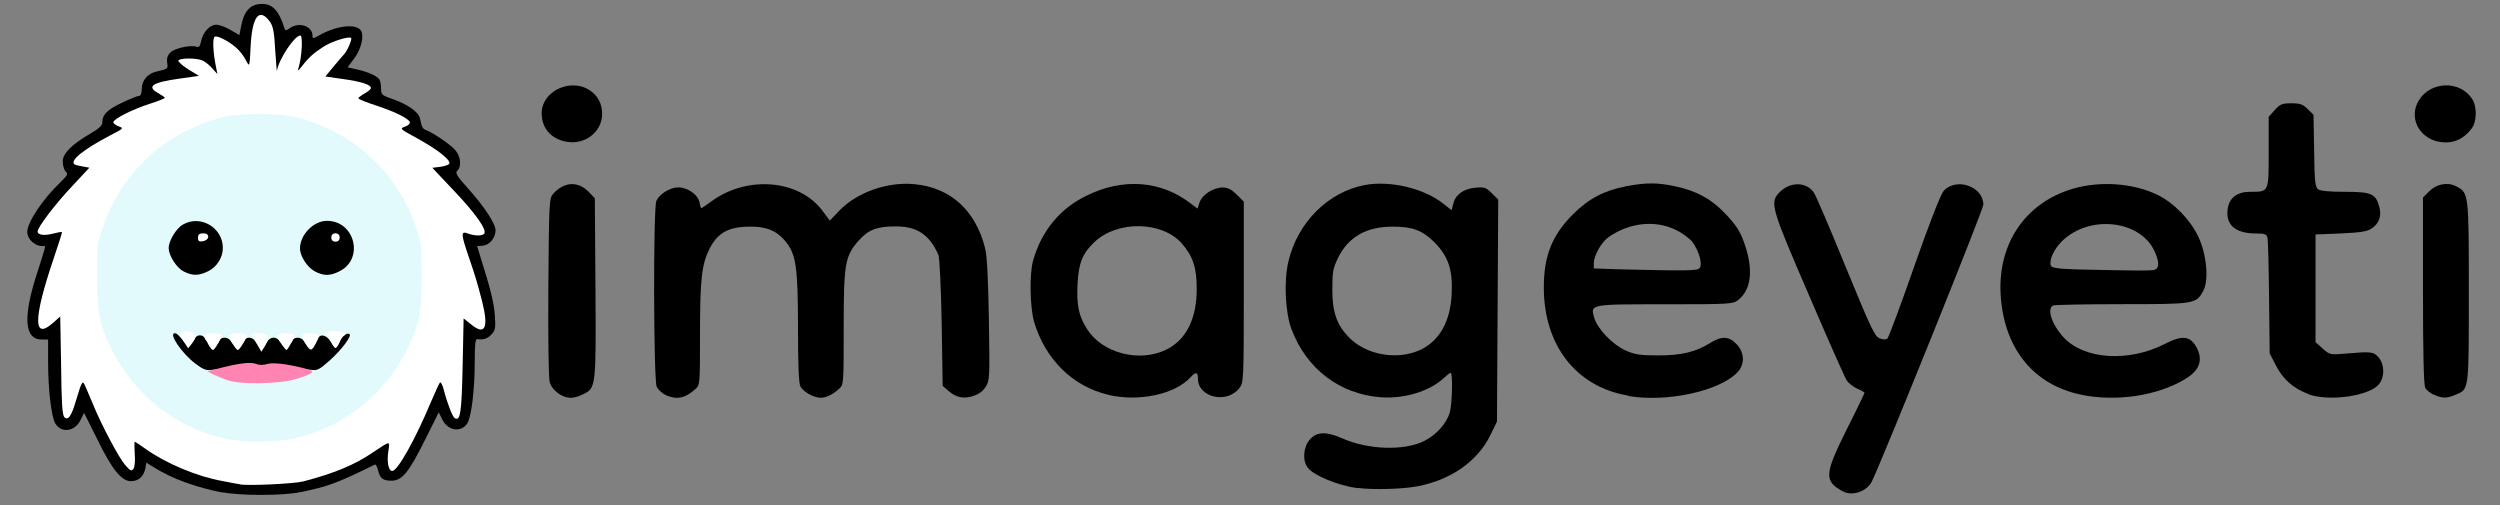 <?xml version="1.0" encoding="utf-8"?>
<!DOCTYPE svg PUBLIC "-//W3C//DTD SVG 1.0//EN" "http://www.w3.org/TR/2001/REC-SVG-20010904/DTD/svg10.dtd">
<svg version="1.0" xmlns="http://www.w3.org/2000/svg" width="198px" height="40px" viewBox="0 0 198 40" preserveAspectRatio="xMidYMid meet">
 <rect x="0" y="0" width="198" height="40" fill="#808080" stroke="none"/>
 <g fill="#000000">
  <path d="M17.66 39.02 c-2.18 -0.43 -3.99 -1.09 -5.46 -2 l-0.61 -0.38 -0.08 0.46 c-0.13 0.64 -0.54 1.01 -1.14 1.01 -0.74 0 -1.49 -0.91 -2.67 -3.33 l-1.04 -2.08 -0.28 0.56 c-0.43 0.91 -1.49 1.07 -1.98 0.31 -0.33 -0.50 -0.59 -2.69 -0.59 -4.90 l0 -1.78 -0.50 0 c-1.40 0 -1.52 -1.80 -0.31 -5.45 0.56 -1.75 0.63 -1.98 0.51 -1.96 -0.66 0.10 -1.35 -0.50 -1.35 -1.12 0 -0.74 1.20 -2.56 2.61 -3.91 0.58 -0.56 0.64 -0.68 0.43 -0.87 -0.13 -0.13 -0.23 -0.48 -0.23 -0.79 0 -0.64 0.71 -1.35 2.19 -2.21 0.64 -0.36 0.94 -0.64 0.94 -0.86 0 -0.63 0.36 -1.01 1.53 -1.57 0.64 -0.31 1.27 -0.56 1.39 -0.56 0.13 0 0.21 -0.21 0.21 -0.58 0 -0.64 0.48 -1.19 1.15 -1.34 0.92 -0.21 0.94 -0.21 0.86 -0.71 -0.05 -0.33 0.03 -0.58 0.26 -0.81 0.33 -0.33 1.60 -0.61 2.05 -0.45 0.20 0.08 0.30 -0.03 0.38 -0.45 0.15 -0.71 0.69 -1.29 1.20 -1.29 0.23 0 0.74 0.18 1.12 0.41 l0.71 0.41 0.12 -0.61 c0.23 -1.30 0.74 -1.86 1.68 -1.86 0.82 0 1.32 0.53 1.75 1.86 0.08 0.28 0.13 0.28 0.46 0.05 0.73 -0.51 1.78 -0.15 1.78 0.61 0 0.25 0.05 0.25 0.56 -0.05 1.34 -0.74 2.81 -0.92 3.25 -0.40 0.31 0.38 0.07 1.49 -0.50 2.24 l-0.53 0.71 0.79 0.18 c0.87 0.20 1.55 0.51 1.73 0.79 0.07 0.10 0.13 0.41 0.13 0.71 0 0.46 0.07 0.54 0.76 0.78 1.29 0.43 2.19 1.06 2.31 1.55 0.17 0.76 0.21 0.86 0.51 0.97 0.59 0.23 2.01 1.20 2.34 1.63 0.40 0.50 0.46 1.27 0.12 1.58 -0.18 0.17 -0.05 0.40 0.79 1.34 1.35 1.50 2.24 2.85 2.24 3.40 -0.02 0.59 -0.48 1.15 -1.01 1.20 l-0.45 0.03 0.23 0.76 c0.84 2.66 1.09 3.68 1.17 4.70 0.07 1.02 0.05 1.20 -0.26 1.53 -0.33 0.35 -0.63 0.45 -1.12 0.38 -0.17 -0.02 -0.21 0.43 -0.21 1.75 0 2.23 -0.26 4.42 -0.59 4.92 -0.50 0.76 -1.55 0.59 -1.98 -0.31 l-0.28 -0.56 -1.04 2.08 c-1.34 2.69 -1.85 3.33 -2.71 3.33 -0.68 0 -0.91 -0.18 -1.07 -0.87 -0.07 -0.25 -0.17 -0.43 -0.23 -0.41 -3.02 1.49 -3.76 1.75 -5.87 2.18 -1.42 0.30 -4.74 0.30 -6.19 0.02z m6.09 -1.49 c2.28 -0.56 3.96 -1.27 5.54 -2.38 0.66 -0.45 1.17 -0.68 1.52 -0.68 0.50 0 0.53 0.03 0.58 0.71 l0.05 0.69 0.73 -1.40 c0.40 -0.78 1.04 -2.14 1.44 -3.05 0.69 -1.60 0.73 -1.65 1.29 -1.70 0.56 -0.05 0.58 -0.02 0.76 0.66 0.41 1.62 0.48 1.34 0.48 -2.13 l0.02 -3.51 0.54 0 c0.30 0 0.69 0.12 0.87 0.25 0.35 0.23 0.35 0.23 0.12 -0.71 -0.36 -1.44 -0.48 -1.82 -1.02 -3.42 -0.30 -0.86 -0.51 -1.83 -0.51 -2.29 l0 -0.79 0.64 0.07 c0.58 0.05 0.63 0.02 0.50 -0.23 -0.08 -0.15 -0.89 -1.06 -1.80 -2.01 -1.45 -1.53 -1.65 -1.80 -1.65 -2.33 0 -0.50 0.05 -0.58 0.38 -0.58 0.36 -0.02 0.36 -0.02 0.03 -0.26 -0.18 -0.13 -0.94 -0.59 -1.68 -0.99 -1.30 -0.71 -1.37 -0.78 -1.37 -1.30 0 -0.66 -0.05 -0.68 -1.93 -1.32 l-1.37 -0.46 0 -0.63 c0 -0.35 0.08 -0.64 0.21 -0.69 0.10 -0.03 -0.50 -0.17 -1.32 -0.28 l-1.53 -0.21 0 -0.54 c0 -0.30 0.07 -0.58 0.15 -0.64 0.08 -0.05 0.40 -0.40 0.69 -0.76 l0.54 -0.68 -0.51 0.26 c-0.54 0.26 -1.86 1.53 -1.86 1.78 0 0.07 -0.26 0.13 -0.59 0.13 l-0.59 0 0.07 -0.94 0.08 -0.96 -0.38 0.82 c-0.21 0.46 -0.40 0.92 -0.40 1.04 0 0.12 -0.23 0.20 -0.56 0.20 l-0.56 0 -0.07 -1.77 c-0.07 -1.91 -0.35 -2.85 -0.68 -2.28 -0.10 0.18 -0.20 1.04 -0.25 1.93 l-0.08 1.62 -0.53 0 c-0.45 0 -0.58 -0.08 -0.74 -0.50 -0.18 -0.45 -1.47 -1.73 -1.60 -1.60 -0.02 0.03 0.03 0.31 0.12 0.63 0.10 0.30 0.17 0.87 0.17 1.25 0 0.69 -0.02 0.71 -0.58 0.71 -0.36 0 -0.63 -0.10 -0.73 -0.28 -0.15 -0.25 -0.17 -0.23 -0.18 0.17 0 0.38 -0.07 0.45 -0.45 0.45 -0.66 0 -2.64 0.38 -2.39 0.45 0.10 0.05 0.20 0.35 0.20 0.69 0 0.59 -0.02 0.61 -0.94 0.91 -0.53 0.15 -1.27 0.43 -1.65 0.59 -0.63 0.28 -0.71 0.38 -0.71 0.87 0 0.53 -0.07 0.59 -1.50 1.37 -1.65 0.89 -2.05 1.22 -1.49 1.22 0.28 0 0.35 0.10 0.35 0.54 0 0.41 -0.20 0.73 -0.87 1.44 -1.34 1.42 -2.43 2.67 -2.59 2.95 -0.12 0.23 -0.03 0.25 0.59 0.20 0.73 -0.05 0.73 -0.05 0.73 0.50 0 0.30 -0.33 1.52 -0.73 2.69 -0.41 1.19 -0.84 2.62 -0.97 3.20 l-0.25 1.04 0.36 -0.33 c0.21 -0.20 0.59 -0.35 0.89 -0.35 l0.53 0 0.02 3.60 c0 3.53 0.07 3.83 0.48 2.23 0.17 -0.66 0.21 -0.71 0.74 -0.71 0.51 0 0.61 0.07 0.82 0.63 0.68 1.62 0.87 2.05 1.73 3.75 l0.91 1.82 0.05 -0.69 c0.05 -0.69 0.07 -0.71 0.63 -0.71 0.38 0 0.82 0.18 1.34 0.56 1.04 0.74 2.85 1.63 4.14 2.06 0.91 0.30 1.50 0.43 3.33 0.74 0.69 0.12 3.30 -0.07 4.27 -0.31z"/>
  <path d="M14.97 29.29 c-1.09 -0.82 -1.77 -1.88 -1.77 -2.71 0 -0.68 0 -0.68 0.64 -0.68 0.38 0 0.76 0.12 0.91 0.26 0.15 0.13 0.26 0.18 0.26 0.08 0 -0.10 0.35 -0.18 0.82 -0.18 0.46 0 0.82 0.05 0.82 0.13 0 0.07 0.89 0.10 1.98 0.07 1.52 -0.03 1.98 0.02 1.98 0.17 0 0.18 0.03 0.18 0.13 0 0.10 -0.15 0.66 -0.20 2.06 -0.17 1.06 0.03 1.93 -0.02 1.93 -0.08 0 -0.07 0.43 -0.13 0.96 -0.13 0.51 0 1.29 -0.03 1.73 -0.08 l0.78 -0.10 0 0.61 c0 0.79 -0.46 1.52 -1.62 2.57 l-0.94 0.84 -1.07 -0.10 c-0.59 -0.05 -1.44 -0.18 -1.90 -0.30 -0.58 -0.15 -1.01 -0.17 -1.45 -0.07 -0.43 0.12 -0.79 0.10 -1.11 -0.02 -0.36 -0.13 -0.76 -0.12 -1.77 0.13 -1.96 0.46 -2.51 0.41 -3.40 -0.26z"/>
  <path d="M14.06 21.99 c-1.55 -0.76 -1.58 -3.83 -0.07 -4.70 0.76 -0.45 2.46 -0.40 3.18 0.08 0.76 0.51 0.97 1.01 0.97 2.26 0 1.29 -0.35 1.96 -1.20 2.36 -0.73 0.35 -2.18 0.35 -2.89 0z"/>
  <path d="M24.44 21.98 c-0.76 -0.41 -1.17 -1.22 -1.17 -2.31 0 -1.80 0.86 -2.67 2.62 -2.67 1.86 0 2.66 0.78 2.66 2.64 0 1.29 -0.35 1.96 -1.20 2.36 -0.78 0.38 -2.19 0.36 -2.90 -0.02z"/>
  <path d="M145.94 38.91 c-1.49 -0.82 -1.45 -1.35 0.33 -4.92 0.78 -1.53 1.40 -2.84 1.40 -2.89 0 -0.03 -0.25 -0.18 -0.56 -0.31 -0.31 -0.13 -0.69 -0.43 -0.84 -0.64 -0.15 -0.23 -1.50 -3.27 -2.99 -6.75 -2.97 -6.86 -3.12 -7.34 -2.39 -8.12 0.82 -0.89 2.11 -0.91 2.74 -0.07 0.17 0.21 1.30 2.87 2.54 5.91 2.03 4.93 2.31 5.54 2.71 5.68 0.30 0.12 0.51 0.10 0.61 0 0.10 -0.10 1.06 -2.67 2.13 -5.74 1.22 -3.48 2.10 -5.71 2.33 -5.96 1.01 -1.07 3.13 -0.33 3.13 1.11 0 0.40 -8.10 20.48 -8.84 21.94 -0.41 0.79 -1.55 1.17 -2.29 0.76z"/>
  <path d="M107.50 38.66 c-1.50 -0.20 -3.43 -0.99 -3.91 -1.60 -0.45 -0.54 -0.38 -1.62 0.13 -2.23 0.54 -0.64 1.30 -0.68 2.57 -0.12 2.06 0.92 4.93 1.01 6.52 0.21 0.97 -0.50 1.73 -1.35 2.01 -2.24 0.20 -0.68 0.25 -3.15 0.07 -3.15 -0.07 0 -0.30 0.18 -0.53 0.40 -1.14 1.07 -3.17 1.68 -5.05 1.53 -3.22 -0.26 -5.82 -2.24 -7.01 -5.35 -0.51 -1.32 -0.63 -3.83 -0.26 -5.40 0.73 -3.10 3.15 -5.51 6.07 -6.06 1.98 -0.36 4.59 0.25 6.12 1.42 l0.74 0.58 0.12 -0.48 c0.17 -0.74 0.78 -1.20 1.72 -1.30 0.76 -0.07 0.87 -0.03 1.34 0.43 l0.51 0.51 -0.05 8.79 -0.05 8.79 -0.53 1.09 c-1.02 2.06 -3.09 3.51 -5.73 4.03 -1.17 0.23 -3.60 0.30 -4.80 0.13z m4.93 -10.92 c1.55 -0.71 2.43 -2.23 2.54 -4.41 0.10 -1.95 -0.25 -3 -1.35 -4.13 -0.99 -0.97 -1.73 -1.25 -3.32 -1.25 -2.08 0 -3.51 0.81 -4.32 2.46 -0.41 0.84 -0.46 1.14 -0.46 2.52 0 1.78 0.35 2.79 1.29 3.76 1.35 1.42 3.81 1.86 5.63 1.04z"/>
  <path d="M44.22 31.15 c-0.35 -0.23 -0.61 -0.59 -0.69 -0.92 -0.08 -0.30 -0.13 -3.70 -0.10 -7.52 0.05 -6.73 0.07 -7.01 0.38 -7.36 0.87 -0.97 1.98 -1.02 2.82 -0.15 l0.48 0.50 0.05 7.08 c0.05 7.90 0.05 7.97 -1.01 8.46 -0.78 0.38 -1.29 0.35 -1.93 -0.08z"/>
  <path d="M52.72 31.28 c-0.28 -0.12 -0.59 -0.41 -0.71 -0.66 -0.25 -0.56 -0.28 -14.02 -0.03 -14.69 0.20 -0.54 1.09 -1.09 1.73 -1.09 0.74 0 1.55 0.56 1.68 1.15 0.05 0.28 0.12 0.50 0.15 0.50 0.03 0 0.43 -0.26 0.87 -0.59 2.87 -2.05 6.98 -1.65 8.78 0.86 l0.53 0.71 0.79 -0.82 c1.40 -1.44 3.83 -2.28 5.94 -2.06 2.84 0.28 4.80 2.06 5.56 5.03 0.17 0.64 0.25 2.36 0.31 5.71 0.07 4.59 0.07 4.80 -0.26 5.31 -0.21 0.35 -0.56 0.59 -0.99 0.73 -0.78 0.23 -1.34 0.12 -1.95 -0.41 l-0.46 -0.40 -0.08 -5.02 c-0.05 -2.74 -0.17 -5.15 -0.25 -5.33 -0.71 -1.62 -1.68 -2.28 -3.38 -2.28 -1.49 0 -2.18 0.26 -2.94 1.12 -1.09 1.24 -1.19 1.82 -1.19 6.91 0 4.45 0 4.50 -0.36 4.83 -0.51 0.46 -1.02 0.71 -1.45 0.71 -0.58 0 -1.42 -0.48 -1.63 -0.92 -0.12 -0.28 -0.18 -1.83 -0.18 -4.65 0 -4.72 -0.15 -5.78 -0.96 -6.78 -0.71 -0.87 -1.52 -1.22 -2.87 -1.20 -1.63 0 -2.52 0.48 -3.15 1.70 -0.64 1.27 -0.78 2.36 -0.78 6.85 0 3.91 0 3.98 -0.36 4.31 -0.82 0.74 -1.47 0.87 -2.36 0.48z"/>
  <path d="M87.71 31.25 c-2.79 -0.68 -4.93 -2.81 -5.81 -5.76 -0.33 -1.17 -0.38 -3.78 -0.08 -4.85 0.66 -2.33 2.11 -4.11 4.21 -5.13 2.90 -1.44 5.91 -1.22 8.28 0.61 l0.53 0.40 0.17 -0.50 c0.21 -0.61 1.09 -1.17 1.83 -1.17 0.40 0 0.69 0.15 1.11 0.56 l0.56 0.56 0 7.18 c0 6.98 -0.02 7.18 -0.35 7.59 -0.99 1.27 -3.28 0.74 -3.28 -0.74 0 -0.54 -0.17 -0.58 -0.58 -0.13 -1.24 1.37 -4.14 1.98 -6.58 1.39z m4.64 -3.55 c1.60 -0.78 2.44 -2.46 2.43 -4.85 0 -1.67 -0.30 -2.56 -1.19 -3.58 -1.57 -1.77 -5.13 -1.82 -6.93 -0.08 -0.94 0.89 -1.24 1.67 -1.32 3.33 -0.08 1.70 0.10 2.51 0.76 3.55 1.20 1.90 4.13 2.66 6.25 1.63z"/>
  <path d="M128.95 31.33 c-4.11 -0.68 -6.68 -3.98 -6.68 -8.56 0 -2.51 0.66 -4.14 2.29 -5.78 1.27 -1.27 2.49 -1.90 4.24 -2.24 1.57 -0.30 2.49 -0.30 3.94 0.02 1.53 0.33 2.71 0.94 3.71 1.96 1.11 1.12 1.42 1.63 1.82 2.89 0.59 1.90 0.38 3.35 -0.59 4.13 -0.43 0.33 -0.61 0.35 -5.78 0.35 -6.01 0 -5.96 -0.02 -5.63 1.09 0.26 0.87 1.45 2.10 2.46 2.56 0.74 0.33 1.14 0.40 2.61 0.40 1.86 0 2.99 -0.28 4.16 -1.02 0.86 -0.53 1.45 -0.50 2.03 0.12 0.64 0.66 0.68 1.60 0.08 2.23 -1.40 1.49 -5.58 2.41 -8.66 1.88z m5.66 -10.10 c0.25 -0.30 -0.05 -1.35 -0.56 -2.05 -0.21 -0.28 -0.81 -0.73 -1.32 -0.97 -1.65 -0.81 -3.71 -0.58 -5.36 0.59 -0.56 0.41 -1.14 1.45 -1.14 2.05 l0 0.41 2.03 0.07 c5.36 0.13 6.17 0.12 6.35 -0.10z"/>
  <path d="M164.77 31.25 c-3.68 -0.79 -5.96 -3.56 -6.30 -7.64 -0.35 -4.17 1.85 -7.52 5.69 -8.66 2.18 -0.64 4.82 -0.45 6.75 0.50 1.27 0.63 2.57 1.96 3.20 3.30 0.66 1.40 0.84 3.43 0.40 4.27 -0.58 1.06 -0.66 1.07 -6.42 1.07 -2.87 0 -5.31 0.05 -5.46 0.10 -0.54 0.21 -0.17 1.45 0.79 2.51 1.62 1.78 5.18 2.01 8.05 0.53 1.37 -0.71 2.03 -0.63 2.52 0.33 0.50 0.97 0.20 1.78 -0.89 2.44 -2.19 1.35 -5.54 1.85 -8.33 1.25z m5.91 -9.90 c0.35 -0.13 0.33 -0.66 -0.05 -1.47 -1.14 -2.46 -5.15 -2.89 -7.31 -0.79 -0.64 0.63 -1.06 1.53 -0.89 1.95 0.07 0.18 0.54 0.25 2.11 0.30 4.44 0.10 5.89 0.12 6.14 0.02z"/>
  <path d="M182.85 31.22 c-1.20 -0.45 -2.01 -1.14 -2.59 -2.26 l-0.50 -0.97 -0.05 -4.37 c-0.02 -2.41 -0.08 -4.55 -0.12 -4.77 -0.08 -0.31 -0.20 -0.36 -0.92 -0.36 -1.65 0 -2.43 -0.69 -2.23 -1.98 0.13 -0.86 0.76 -1.32 1.77 -1.32 1.50 0 1.47 0.07 1.47 -3.13 l0 -2.81 0.48 -0.53 c0.43 -0.48 0.58 -0.54 1.32 -0.54 0.69 0 0.91 0.08 1.29 0.46 l0.46 0.45 0.05 2.85 c0.03 2.41 0.08 2.87 0.31 3.05 0.18 0.13 0.89 0.20 2.11 0.20 2.10 0 2.44 0.15 2.72 1.12 0.23 0.76 0.03 1.39 -0.61 1.80 -0.35 0.23 -0.89 0.31 -2.44 0.38 l-1.98 0.08 0 4.26 0 4.27 0.56 0.50 c0.56 0.50 0.58 0.51 1.90 0.40 1.95 -0.17 2.13 -0.15 2.54 0.31 0.46 0.54 0.50 1.53 0.03 2.11 -0.74 0.94 -3.93 1.40 -5.58 0.81z"/>
  <path d="M192.77 31.27 c-0.28 -0.12 -0.59 -0.36 -0.69 -0.56 -0.12 -0.21 -0.18 -2.74 -0.18 -7.69 l0 -7.38 0.46 -0.46 c0.61 -0.61 1.47 -0.78 2.16 -0.43 1.01 0.53 1.01 0.51 1.01 8.38 0 7.94 0.03 7.69 -1.09 8.15 -0.68 0.28 -0.99 0.28 -1.67 -0.02z"/>
  <path d="M44.80 11.22 c-1.20 -0.26 -1.90 -1.09 -1.90 -2.26 0 -1.70 2.21 -2.79 3.75 -1.85 0.68 0.43 1.04 1.09 1.04 1.91 0 1.44 -1.40 2.51 -2.89 2.19z"/>
  <path d="M193.10 11.22 c-1.58 -0.36 -2.33 -1.95 -1.53 -3.27 0.94 -1.53 3.25 -1.60 4.22 -0.12 0.40 0.61 0.38 1.80 -0.03 2.34 -0.69 0.92 -1.60 1.27 -2.66 1.04z"/>
 </g>
 <g fill="#e2fafc">
  <path d="M17.34 35.23 c-3.91 -0.86 -7.19 -3.43 -9.01 -7.09 -0.99 -2.01 -1.15 -2.92 -1.15 -6.35 0.02 -3.04 0.02 -3.05 0.56 -4.54 1.57 -4.24 4.82 -7.21 9.26 -8.43 1.52 -0.41 5.58 -0.41 7.09 0 4.44 1.22 7.69 4.19 9.26 8.43 0.54 1.49 0.54 1.50 0.56 4.54 0 3.43 -0.17 4.34 -1.15 6.35 -1.85 3.70 -5.11 6.25 -9.09 7.09 -1.44 0.30 -4.90 0.30 -6.32 0z m5.58 -5.69 c0.71 -0.20 1.42 -0.30 1.72 -0.25 0.46 0.08 0.64 0 1.47 -0.74 0.89 -0.79 1.75 -1.91 1.58 -2.08 -0.18 -0.17 -0.61 0.15 -0.79 0.61 -0.26 0.59 -0.35 0.59 -0.71 -0.02 -0.33 -0.53 -0.84 -0.66 -1.01 -0.23 -0.07 0.17 -0.20 0.23 -0.38 0.17 -0.15 -0.07 -0.33 -0.02 -0.41 0.10 -0.10 0.17 -0.18 0.15 -0.31 -0.07 -0.20 -0.36 -0.79 -0.38 -0.91 -0.05 -0.08 0.20 -0.15 0.21 -0.35 0.05 -0.18 -0.15 -0.26 -0.15 -0.36 0.02 -0.10 0.15 -0.18 0.13 -0.35 -0.07 -0.26 -0.33 -0.66 -0.31 -0.91 0.03 -0.18 0.25 -0.25 0.25 -0.48 0.07 -0.21 -0.18 -0.26 -0.18 -0.26 0 -0.02 0.17 -0.07 0.15 -0.23 -0.05 -0.26 -0.36 -0.74 -0.38 -0.86 -0.05 -0.08 0.20 -0.15 0.21 -0.35 0.05 -0.18 -0.15 -0.26 -0.15 -0.40 0.05 -0.13 0.20 -0.18 0.18 -0.33 -0.05 -0.20 -0.36 -0.79 -0.38 -0.91 -0.05 -0.08 0.18 -0.17 0.21 -0.31 0.08 -0.12 -0.10 -0.33 -0.13 -0.48 -0.07 -0.17 0.07 -0.30 0 -0.36 -0.17 -0.13 -0.35 -0.66 -0.35 -0.79 0 -0.07 0.17 -0.21 0.21 -0.45 0.15 -0.31 -0.10 -0.33 -0.08 -0.15 0.28 0.18 0.36 0.18 0.36 -0.08 0.05 -0.58 -0.73 -0.74 -0.91 -0.91 -0.91 -0.53 0 0.53 1.57 1.60 2.39 0.66 0.50 0.87 0.58 1.37 0.51 0.36 -0.07 0.91 0.02 1.49 0.23 1.22 0.43 3.04 0.43 4.60 0z m-6.47 -8.04 c0.71 -0.33 1.20 -1.09 1.20 -1.86 0 -1.62 -1.78 -2.66 -3.17 -1.85 -0.53 0.30 -1.12 1.29 -1.12 1.85 0 0.61 0.63 1.58 1.19 1.86 0.69 0.35 1.17 0.35 1.90 0z m10.40 0 c2.01 -0.94 1.29 -4.01 -0.96 -4.01 -1.06 0 -2.13 1.11 -2.13 2.18 0 0.61 0.56 1.49 1.17 1.82 0.69 0.36 1.17 0.38 1.91 0.02z"/>
 </g>
 <g fill="#ffffff">
  <path d="M18.98 38.35 c-0.23 -0.03 -0.84 -0.15 -1.35 -0.25 -2.03 -0.36 -4.47 -1.39 -6.12 -2.56 -0.43 -0.31 -0.81 -0.56 -0.84 -0.56 -0.03 0 -0.03 0.43 0 0.96 0.05 0.53 0 1.04 -0.10 1.19 -0.15 0.21 -0.25 0.17 -0.68 -0.33 -0.46 -0.53 -1.82 -3.07 -2.49 -4.70 -0.15 -0.36 -0.41 -0.96 -0.56 -1.32 -0.31 -0.74 -0.31 -0.74 -0.82 0.94 -0.36 1.24 -0.63 1.62 -0.92 1.32 -0.17 -0.17 -0.23 -1.15 -0.26 -4.09 l-0.07 -3.88 -0.58 0.51 c-1.57 1.39 -1.55 -0.33 0.03 -5.02 0.41 -1.19 0.71 -2.16 0.69 -2.18 -0.03 -0.03 -0.36 0.03 -0.74 0.13 -0.69 0.17 -1.19 0.10 -1.19 -0.18 0 -0.33 1.39 -2.16 2.71 -3.56 l1.39 -1.49 -0.56 -0.10 c-0.31 -0.05 -0.61 -0.13 -0.64 -0.18 -0.33 -0.31 0.74 -1.17 2.87 -2.29 1.06 -0.54 1.06 -0.56 0.63 -0.71 -0.25 -0.10 -0.43 -0.25 -0.40 -0.33 0.08 -0.30 1.57 -1.02 2.85 -1.44 0.68 -0.21 1.22 -0.43 1.22 -0.48 0 -0.05 -0.23 -0.21 -0.50 -0.36 -0.97 -0.54 -0.53 -0.86 1.72 -1.17 l1.49 -0.21 -0.87 -0.53 c-0.46 -0.30 -0.81 -0.61 -0.76 -0.69 0.13 -0.21 1.50 -0.21 1.95 0.02 0.20 0.10 0.54 0.38 0.74 0.61 l0.40 0.45 -0.10 -0.50 c-0.25 -1.20 -0.30 -2.34 -0.12 -2.46 0.23 -0.15 1.44 0.53 1.93 1.09 0.20 0.20 0.46 0.59 0.59 0.86 0.25 0.46 0.25 0.41 0.33 -1.19 0.12 -2.38 0.68 -3.10 1.52 -1.96 0.26 0.36 0.35 0.79 0.43 2.31 0.07 1.01 0.13 1.73 0.13 1.60 0.12 -0.87 1.39 -2.81 1.86 -2.81 0.20 0 0.13 1.62 -0.12 2.47 -0.12 0.40 -0.10 0.40 0.28 -0.08 0.51 -0.66 0.92 -1.02 1.67 -1.50 0.66 -0.43 2.05 -0.86 2.19 -0.69 0.10 0.10 -0.35 1.11 -0.56 1.29 -0.05 0.05 -0.41 0.46 -0.79 0.92 l-0.69 0.84 1.40 0.20 c1.44 0.20 2.21 0.45 2.21 0.71 0 0.08 -0.21 0.28 -0.50 0.43 -0.26 0.15 -0.50 0.33 -0.50 0.38 0 0.07 0.64 0.33 1.42 0.58 1.53 0.51 2.56 1.02 2.66 1.32 0.03 0.12 -0.13 0.26 -0.38 0.35 -0.45 0.15 -0.41 0.18 0.99 0.94 1.55 0.86 2.62 1.68 2.52 1.98 -0.03 0.10 -0.35 0.21 -0.71 0.26 l-0.64 0.08 1.68 1.78 c1.70 1.78 2.64 3.10 2.44 3.42 -0.13 0.21 -0.76 0.21 -1.30 0 -0.58 -0.21 -0.56 0.02 0.08 1.90 0.54 1.58 0.64 1.93 1.04 3.46 0.53 2.08 0.25 2.74 -0.82 1.88 l-0.64 -0.51 -0.08 3.81 c-0.08 3.70 -0.18 4.36 -0.63 4.08 -0.17 -0.10 -0.59 -1.17 -0.86 -2.23 -0.10 -0.40 -0.25 -0.66 -0.31 -0.58 -0.07 0.08 -0.36 0.74 -0.68 1.47 -1.27 3.04 -2.67 5.53 -3.09 5.53 -0.30 0 -0.45 -0.73 -0.31 -1.58 0.12 -0.82 0.20 -0.84 -1.24 0.12 -1.42 0.97 -3.05 1.65 -5.51 2.29 -0.71 0.18 -4.36 0.36 -5.03 0.23z m4.19 -3.61 c3.98 -0.84 7.24 -3.40 9.09 -7.09 0.96 -1.95 1.15 -2.97 1.14 -5.86 0 -2.47 -0.02 -2.61 -0.54 -4.04 -1.55 -4.24 -4.83 -7.23 -9.26 -8.43 -1.47 -0.40 -4.64 -0.40 -6.11 0 -4.42 1.20 -7.71 4.19 -9.26 8.43 -0.53 1.44 -0.54 1.57 -0.54 4.04 -0.02 2.89 0.18 3.91 1.14 5.86 1.82 3.66 5.10 6.24 9.01 7.09 1.40 0.30 3.93 0.30 5.33 0z"/>
  <path d="M20.33 27.23 c-0.20 -0.36 -0.36 -0.68 -0.36 -0.73 0 -0.07 0.26 -0.10 0.58 -0.10 0.73 0 0.86 0.30 0.46 0.96 l-0.31 0.50 -0.36 -0.63z"/>
  <path d="M16.47 27.21 c-0.17 -0.28 -0.30 -0.58 -0.30 -0.66 0 -0.17 1.20 -0.21 1.37 -0.05 0.10 0.10 -0.51 1.22 -0.68 1.22 -0.07 0 -0.25 -0.23 -0.40 -0.51z"/>
  <path d="M18.43 27.24 c-0.15 -0.26 -0.28 -0.56 -0.28 -0.66 0 -0.18 1.19 -0.26 1.37 -0.08 0.10 0.12 -0.51 1.22 -0.69 1.22 -0.07 0 -0.23 -0.21 -0.40 -0.48z"/>
  <path d="M22.29 27.24 c-0.20 -0.26 -0.35 -0.56 -0.35 -0.66 0 -0.18 1.19 -0.26 1.37 -0.08 0.08 0.08 -0.50 1.22 -0.63 1.22 -0.03 0 -0.21 -0.21 -0.40 -0.48z"/>
  <path d="M24.21 27.24 c-0.41 -0.71 -0.35 -0.84 0.38 -0.84 0.73 0 0.78 0.12 0.41 0.82 -0.31 0.61 -0.43 0.61 -0.79 0.02z"/>
  <path d="M14.55 27.04 c-0.40 -0.64 -0.28 -0.86 0.40 -0.78 0.58 0.07 0.66 0.41 0.26 0.94 l-0.31 0.38 -0.35 -0.54z"/>
  <path d="M26.24 27.06 c-0.12 -0.26 -0.26 -0.50 -0.35 -0.50 -0.08 0 -0.15 -0.07 -0.15 -0.17 0 -0.08 0.33 -0.17 0.73 -0.17 0.41 0 0.79 0.08 0.84 0.17 0.05 0.10 0.03 0.17 -0.05 0.17 -0.08 0 -0.25 0.23 -0.36 0.50 -0.12 0.28 -0.26 0.50 -0.33 0.50 -0.07 0 -0.21 -0.21 -0.33 -0.50z"/>
  <path d="M15.68 18.83 c0 -0.26 0.10 -0.35 0.43 -0.35 0.54 0 0.50 0.54 -0.07 0.63 -0.28 0.05 -0.36 -0.03 -0.36 -0.28z"/>
  <path d="M26.24 18.81 c0 -0.21 0.12 -0.33 0.33 -0.33 0.21 0 0.33 0.12 0.33 0.33 0 0.21 -0.12 0.33 -0.33 0.33 -0.21 0 -0.33 -0.12 -0.33 -0.33z"/>
 </g>
 <g fill="#ff84b2">
  <path d="M18.07 30.13 c-0.36 -0.12 -0.87 -0.33 -1.15 -0.46 l-0.50 -0.26 0.66 -0.17 c1.73 -0.46 2.72 -0.59 3.17 -0.43 0.30 0.12 0.64 0.12 0.99 0 0.48 -0.13 2.08 0.10 3.33 0.50 0.41 0.13 -0.05 0.41 -1.24 0.74 -1.32 0.36 -4.22 0.41 -5.26 0.08z"/>
 </g>
</svg>